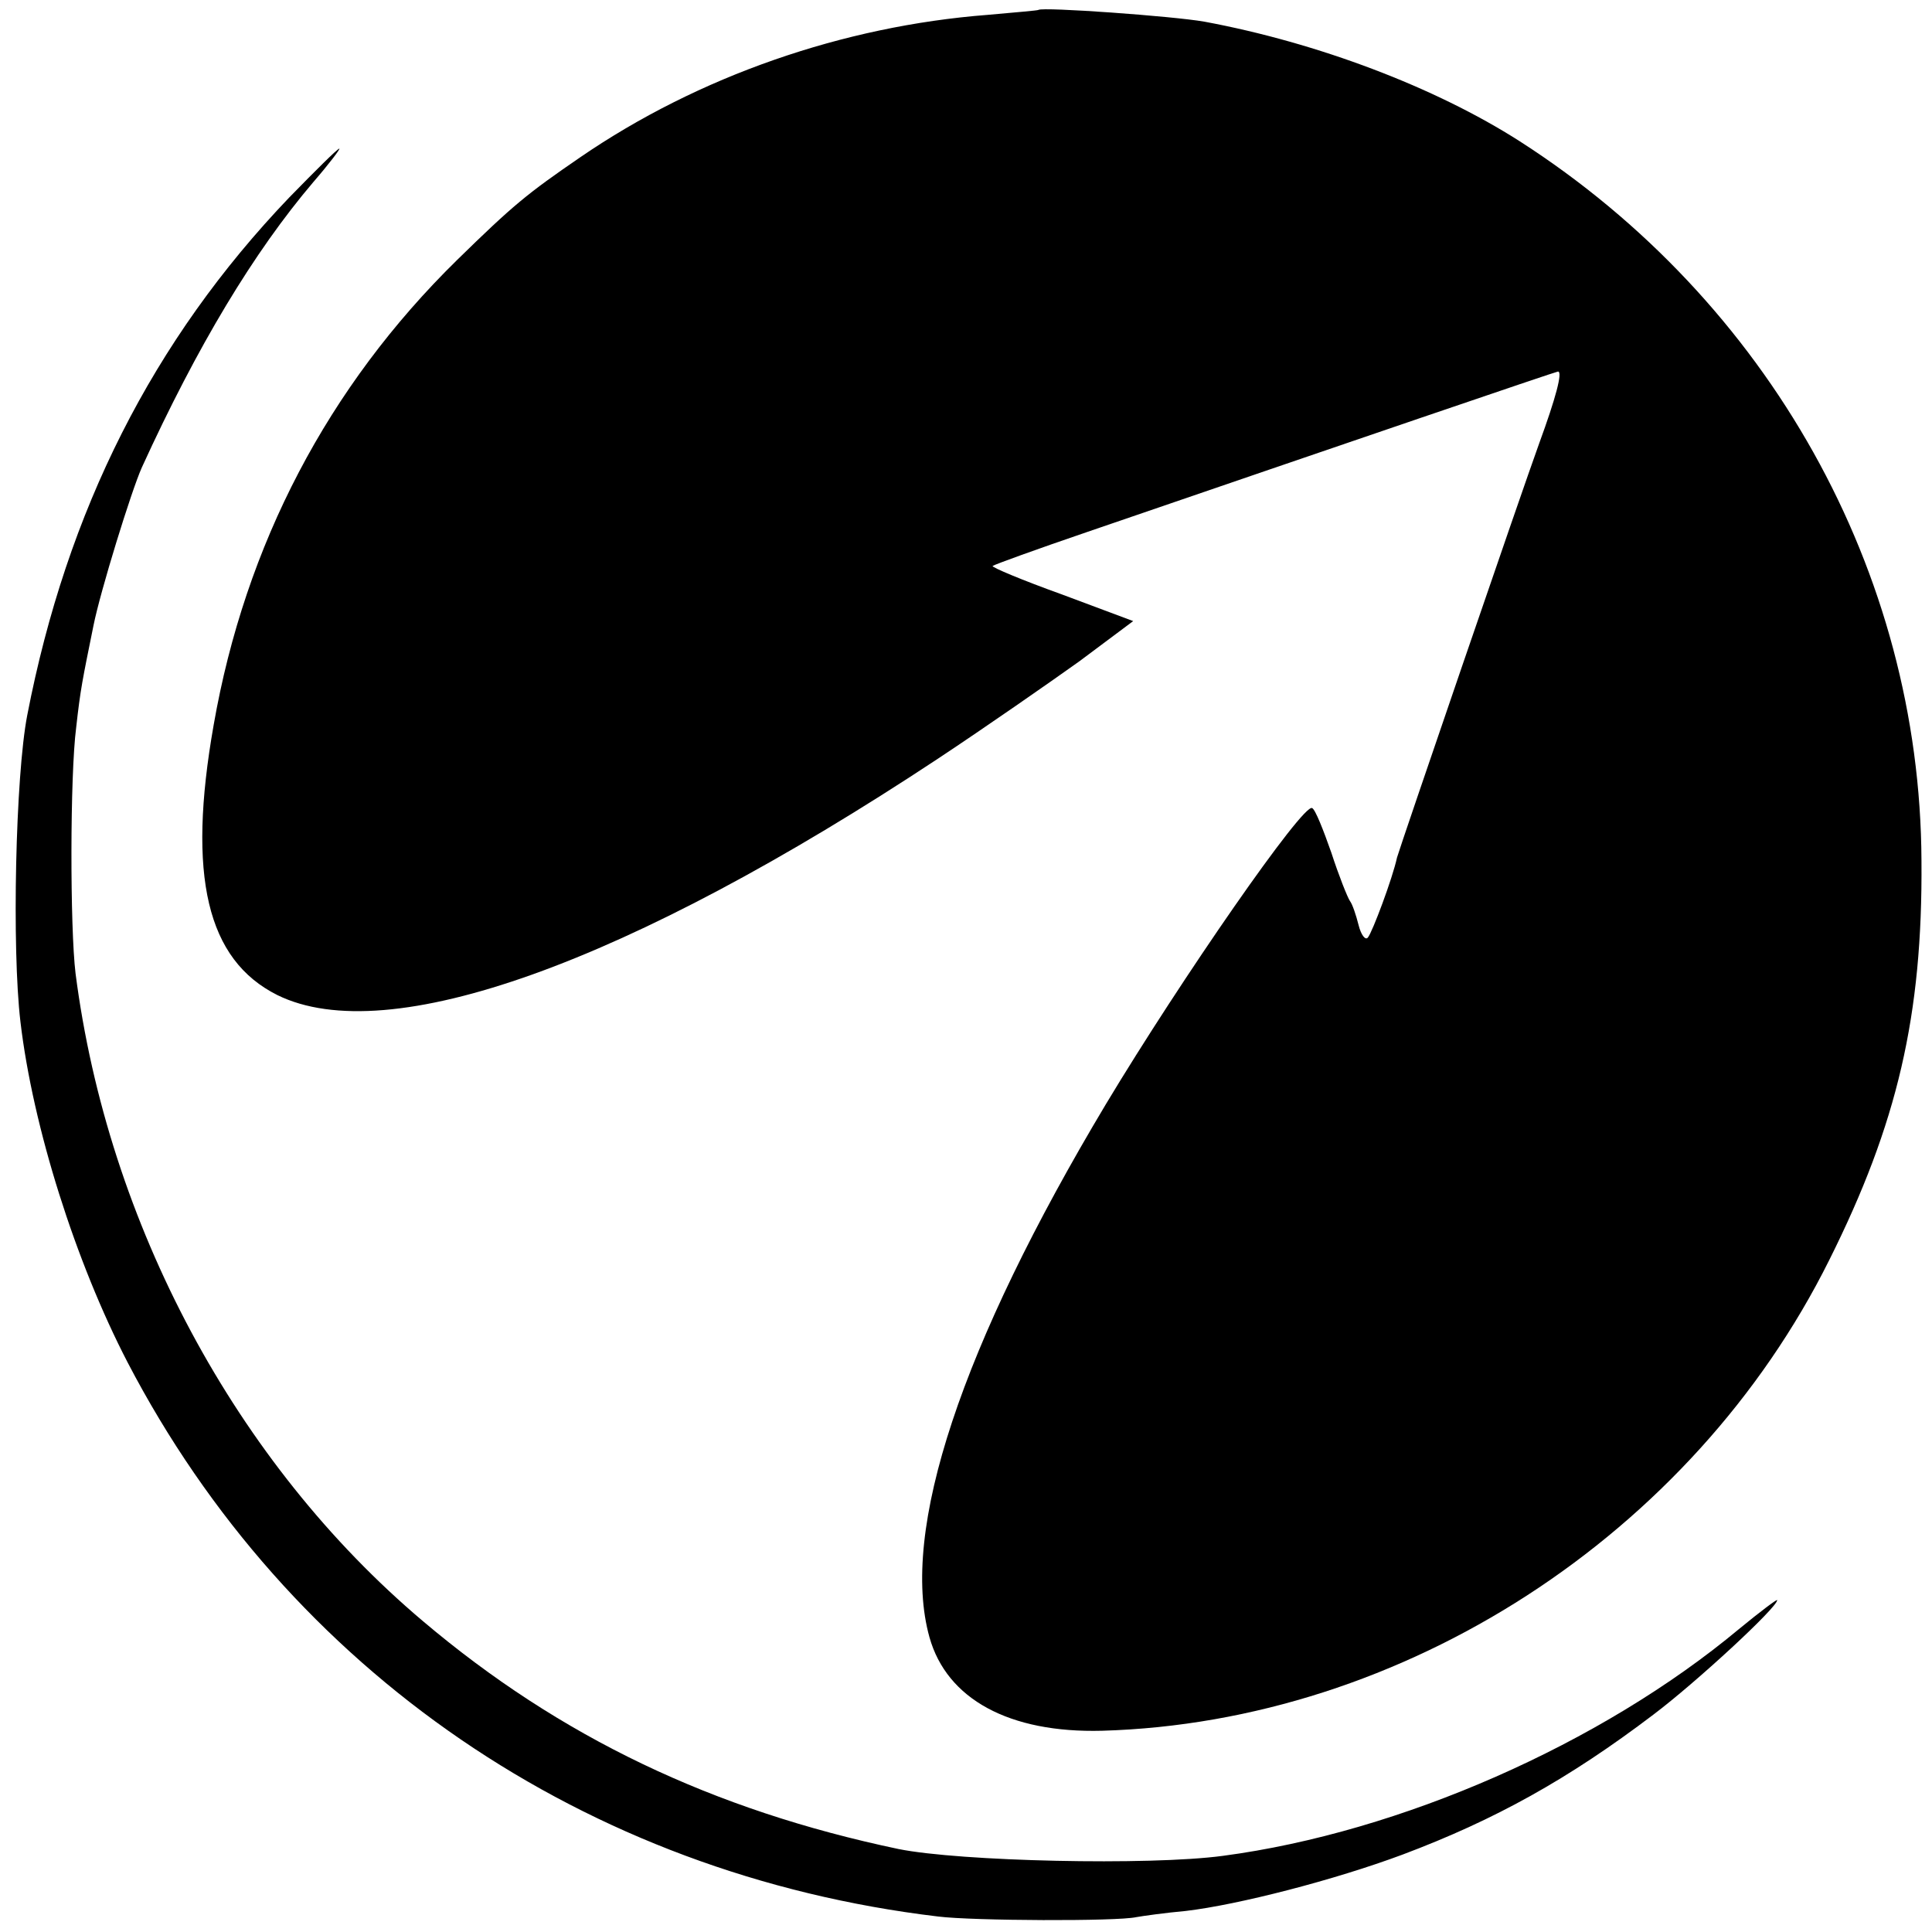 <?xml version="1.0" standalone="no"?>
<!DOCTYPE svg PUBLIC "-//W3C//DTD SVG 20010904//EN"
 "http://www.w3.org/TR/2001/REC-SVG-20010904/DTD/svg10.dtd">
<svg version="1.0" xmlns="http://www.w3.org/2000/svg"
 width="312pt" height="312pt" viewBox="0 0 312 312"
 preserveAspectRatio="xMidYMid meet">
<g transform="translate(0,312) scale(0.1,-0.1)"
fill="#000000" stroke="none">
<path d="M1677 3104 c-1 -1 -38 -4 -82 -8 -233 -18 -467 -99 -658 -230 -86
-59 -108 -77 -199 -166 -208 -204 -342 -459 -393 -751 -43 -244 -11 -379 103
-436 179 -88 565 50 1067 382 77 51 179 122 228 157 l87 65 -115 43 c-64 23
-114 44 -112 46 2 2 71 27 153 55 417 143 757 259 760 259 8 0 -4 -44 -30
-115 -29 -80 -226 -655 -230 -670 -7 -33 -40 -121 -47 -129 -4 -5 -11 4 -15
20 -4 16 -10 34 -14 39 -4 6 -18 41 -30 78 -13 37 -26 70 -31 72 -14 9 -211
-275 -333 -478 -234 -391 -333 -689 -285 -861 28 -100 129 -155 279 -151 486
14 953 316 1174 760 110 220 151 395 149 645 -2 467 -247 904 -649 1162 -136
87 -326 159 -509 193 -51 9 -261 24 -268 19z"/>
<path d="M467 2801 c-220 -230 -359 -505 -423 -836 -19 -98 -25 -377 -11 -495
20 -170 89 -388 173 -550 260 -499 739 -827 1309 -895 56 -7 289 -8 320 -1 11
2 47 7 80 10 85 10 240 50 350 91 149 56 268 122 405 226 69 52 200 173 200
185 0 2 -28 -19 -62 -47 -222 -185 -546 -328 -833 -366 -119 -16 -425 -9 -524
11 -300 63 -547 181 -768 368 -302 255 -509 642 -561 1046 -9 74 -9 320 1 397
7 63 10 76 28 165 11 55 61 217 78 255 90 197 181 348 277 461 26 30 44 54 42
54 -3 0 -39 -36 -81 -79z"/>
</g>
</svg>
